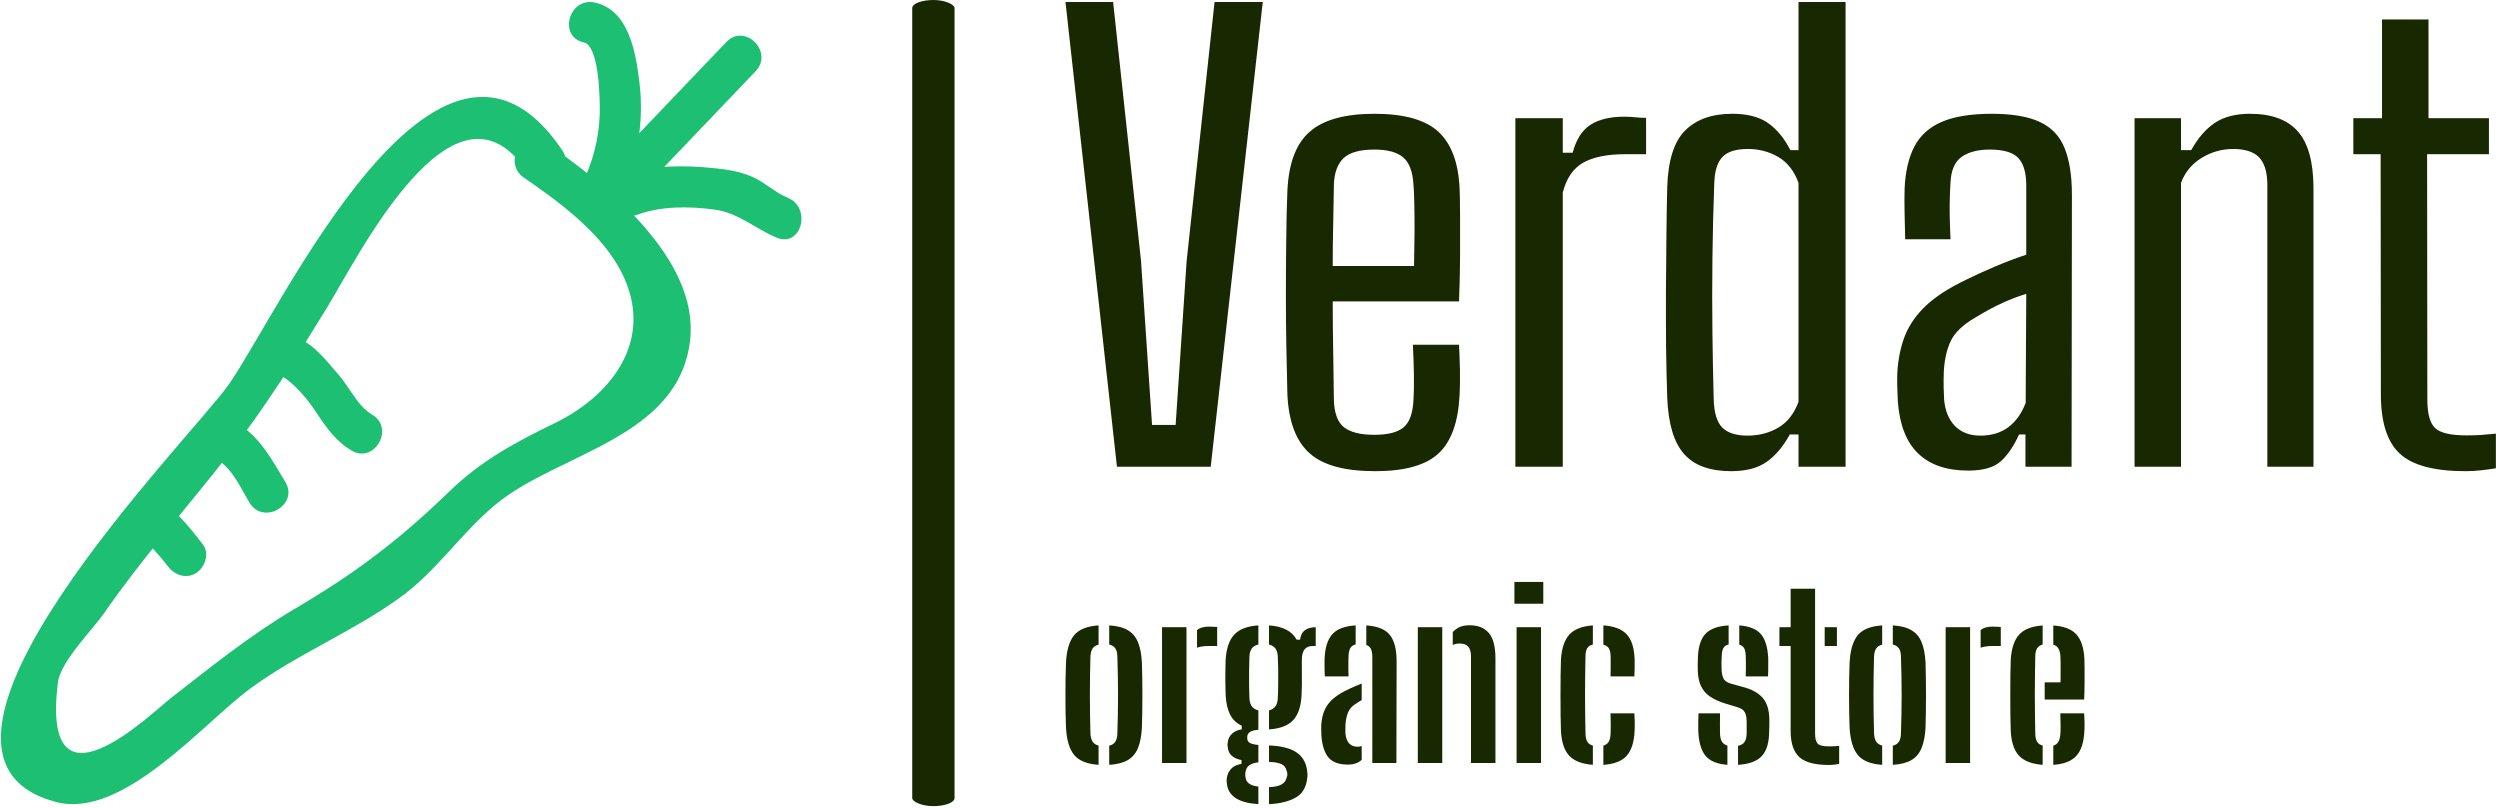 <svg xmlns="http://www.w3.org/2000/svg" version="1.1" xmlns:xlink="http://www.w3.org/1999/xlink" xmlns:svgjs="http://svgjs.dev/svgjs" width="2000" height="646" viewBox="0 0 2000 646"><g transform="matrix(1,0,0,1,-1.212,-0.549)"><svg viewBox="0 0 396 128" data-background-color="#f0f2ca" preserveAspectRatio="xMidYMid meet" height="646" width="2000" xmlns="http://www.w3.org/2000/svg" xmlns:xlink="http://www.w3.org/1999/xlink"><g id="tight-bounds" transform="matrix(1,0,0,1,0.24,0.109)"><svg viewBox="0 0 395.52 127.783" height="127.783" width="395.52"><g><svg viewBox="0 0 689.763 222.845" height="127.783" width="395.52"><g><rect width="11.696" height="222.845" x="251.928" y="0" fill="#182801" opacity="1" stroke-width="0" stroke="transparent" fill-opacity="1" class="rect-qz-0" data-fill-palette-color="primary" rx="1%" id="qz-0" data-palette-color="#182801"></rect></g><g transform="matrix(1,0,0,1,294.243,0.554)"><svg viewBox="0 0 395.52 221.737" height="221.737" width="395.52"><g id="textblocktransform"><svg viewBox="0 0 395.52 221.737" height="221.737" width="395.52" id="textblock"><g><svg viewBox="0 0 395.52 129.698" height="129.698" width="395.52"><g transform="matrix(1,0,0,1,0,0)"><svg width="395.52" viewBox="1.4 -40 123.11 40.38" height="129.698" data-palette-color="#182801"><path d="M13.9 0L5.83 0 1.4-40 5.5-40 7.9-17.73 8.85-3.6 10.88-3.6 11.83-17.73 14.23-40 18.38-40 13.9 0ZM28.05 0.38L28.05 0.38Q24.1 0.38 22.39-1.18 20.67-2.73 20.5-6.18L20.5-6.18Q20.45-7.98 20.41-10.21 20.37-12.45 20.37-14.84 20.37-17.23 20.4-19.53 20.42-21.83 20.5-23.78L20.5-23.78Q20.67-27.33 22.44-28.85 24.2-30.38 28-30.38L28-30.38Q31.82-30.38 33.5-28.83 35.17-27.28 35.32-23.95L35.32-23.95Q35.35-23.38 35.36-21.76 35.37-20.15 35.36-18.11 35.35-16.07 35.27-14.23L35.27-14.23 24.4-14.23Q24.4-12.15 24.44-10.04 24.47-7.93 24.5-5.75L24.5-5.75Q24.55-4.05 25.37-3.4 26.2-2.75 27.97-2.75L27.97-2.75Q29.75-2.75 30.51-3.4 31.27-4.05 31.35-5.75L31.35-5.75Q31.4-6.5 31.39-7.8 31.37-9.1 31.3-10.5L31.3-10.5 35.27-10.5Q35.32-9.65 35.35-8.31 35.37-6.98 35.32-6.18L35.32-6.18Q35.15-2.68 33.51-1.15 31.87 0.38 28.05 0.38ZM24.4-17.28L24.4-17.28 31.4-17.28Q31.42-18.68 31.44-20.11 31.45-21.55 31.42-22.69 31.4-23.83 31.35-24.28L31.35-24.28Q31.25-25.98 30.45-26.64 29.65-27.3 28-27.3L28-27.3Q26.1-27.3 25.32-26.55 24.55-25.8 24.5-24.28L24.5-24.28Q24.47-22.58 24.44-20.81 24.4-19.05 24.4-17.28ZM44.2 0L40.12 0 40.12-30 44.2-30 44.2-27.03 45.05-27.03Q45.5-28.73 46.58-29.43 47.67-30.13 49.5-30.13L49.5-30.13Q49.97-30.13 50.43-30.08 50.9-30.03 51.37-30.03L51.37-30.03 51.37-26.9 49.55-26.9Q47.27-26.9 45.97-26.18 44.67-25.45 44.2-23.6L44.2-23.6 44.2 0ZM58.69 0.38L58.69 0.38Q55.94 0.38 54.63-1.11 53.32-2.6 53.19-5.95L53.19-5.95Q53.12-8 53.09-10.36 53.07-12.73 53.08-15.14 53.09-17.55 53.12-19.85 53.14-22.15 53.19-24.05L53.19-24.05Q53.29-27.5 54.73-28.94 56.17-30.38 58.79-30.38L58.79-30.38Q60.72-30.38 61.84-29.6 62.97-28.83 63.79-27.25L63.79-27.25 64.49-27.25 64.49-40 68.54-40 68.54 0 64.49 0 64.49-2.78 63.74-2.78Q62.89-1.23 61.76-0.43 60.62 0.38 58.69 0.38ZM60.09-2.68L60.09-2.68Q61.59-2.68 62.77-3.38 63.94-4.08 64.49-5.6L64.49-5.6 64.49-24.43Q63.94-25.95 62.77-26.65 61.59-27.35 60.12-27.35L60.12-27.35Q58.59-27.35 57.94-26.66 57.29-25.98 57.24-24.43L57.24-24.43Q57.12-21.33 57.08-17.98 57.04-14.63 57.08-11.48 57.12-8.33 57.19-5.8L57.19-5.8Q57.24-4.05 57.94-3.36 58.64-2.68 60.09-2.68ZM79.09 0.33L79.09 0.33Q76.32 0.33 74.79-1.14 73.27-2.6 73.04-5.58L73.04-5.58Q73.02-6.2 72.99-6.81 72.97-7.43 72.99-8.05L72.99-8.05Q73.09-9.85 73.65-11.28 74.22-12.7 75.47-13.88 76.72-15.05 78.92-16.1L78.92-16.1Q80.09-16.68 81.44-17.25 82.79-17.82 84.09-18.25L84.09-18.25 84.09-24.2Q84.09-25.85 83.4-26.58 82.72-27.3 80.94-27.3L80.94-27.3Q79.44-27.3 78.54-26.68 77.64-26.05 77.57-24.45L77.57-24.45Q77.52-23.7 77.5-22.74 77.49-21.78 77.52-20.91 77.54-20.05 77.57-19.58L77.57-19.58 73.67-19.58Q73.64-20.65 73.62-21.78 73.59-22.9 73.62-23.95L73.62-23.95Q73.72-26.15 74.47-27.58 75.22-29 76.83-29.69 78.44-30.38 81.12-30.38L81.12-30.38Q83.79-30.38 85.29-29.66 86.79-28.95 87.4-27.4 88.02-25.85 88.02-23.4L88.02-23.4 87.99 0 84.02 0 84.02-2.78 83.47-2.78Q82.82-1.33 81.93-0.5 81.04 0.33 79.09 0.33ZM80.14-2.68L80.14-2.68Q81.57-2.68 82.54-3.4 83.52-4.13 84.04-5.5L84.04-5.5 84.09-14.88Q83.09-14.58 82.04-14.1 80.99-13.63 79.69-12.83L79.69-12.83Q78.07-11.9 77.55-10.74 77.04-9.58 76.99-8.05L76.99-8.05Q76.97-7.38 76.98-6.85 76.99-6.33 77.02-5.8L77.02-5.8Q77.14-4.35 77.95-3.51 78.77-2.68 80.14-2.68ZM97.41 0L93.41 0 93.41-30 97.41-30 97.41-27.25 98.29-27.25Q99.14-28.8 100.31-29.59 101.49-30.38 103.34-30.38L103.34-30.38Q106.11-30.38 107.45-28.88 108.79-27.38 108.81-24.05L108.81-24.05 108.81 0 104.84 0 104.84-24.35Q104.81-25.95 104.11-26.65 103.41-27.35 101.89-27.35L101.89-27.35Q100.44-27.35 99.18-26.58 97.91-25.8 97.41-24.43L97.41-24.43 97.41 0ZM121.89 0.38L121.89 0.38Q117.86 0.38 116.24-1.13 114.61-2.63 114.61-6.23L114.61-6.23 114.59-26.9 112.24-26.9 112.24-30 114.71-30 114.71-38.5 118.71-38.5 118.71-30 123.91-30 123.91-26.9 118.59-26.9 118.61-5.78Q118.61-3.98 119.27-3.34 119.94-2.7 121.96-2.7L121.96-2.7Q122.71-2.7 123.25-2.74 123.79-2.78 124.51-2.85L124.51-2.85 124.51 0.13Q123.91 0.23 123.27 0.3 122.64 0.38 121.89 0.38Z" opacity="1" transform="matrix(1,0,0,1,0,0)" fill="#182801" class="wordmark-text-0" data-fill-palette-color="primary" id="text-0"></path></svg></g></svg></g><g transform="matrix(1,0,0,1,0,160.317)"><svg viewBox="0 0 281.808 61.419" height="61.419" width="281.808"><g transform="matrix(1,0,0,1,0,0)"><svg width="281.808" viewBox="1.93 -40 225.135 49.08" height="61.419" data-palette-color="#182801"><path d="M2.05-7.85L2.05-7.85Q2-9.28 1.96-11.13 1.93-12.98 1.93-14.95 1.93-16.93 1.96-18.8 2-20.68 2.05-22.18L2.05-22.18Q2.27-26.3 3.85-28.23 5.43-30.15 9.25-30.4L9.25-30.4 9.25-26.15Q8.33-25.93 7.91-25.28 7.5-24.63 7.45-23.48L7.45-23.48Q7.4-21.28 7.36-19.18 7.33-17.07 7.33-15 7.33-12.93 7.36-10.83 7.4-8.72 7.45-6.55L7.45-6.55Q7.5-5.38 7.93-4.73 8.35-4.08 9.25-3.85L9.25-3.85 9.25 0.4Q5.45 0.15 3.86-1.78 2.27-3.7 2.05-7.85ZM11.6 0.4L11.6 0.4 11.6-3.83Q12.53-4.05 12.95-4.71 13.38-5.38 13.4-6.55L13.4-6.55Q13.48-8.75 13.51-10.85 13.55-12.95 13.55-15.03 13.55-17.1 13.51-19.19 13.48-21.28 13.4-23.48L13.4-23.48Q13.38-24.68 12.96-25.31 12.55-25.95 11.6-26.18L11.6-26.18 11.6-30.4Q14.18-30.25 15.71-29.34 17.25-28.43 17.96-26.68 18.68-24.93 18.82-22.18L18.82-22.18Q18.88-20.73 18.9-18.89 18.93-17.05 18.93-15.06 18.93-13.08 18.9-11.21 18.88-9.35 18.82-7.85L18.82-7.85Q18.68-5.1 17.96-3.33 17.25-1.55 15.71-0.65 14.18 0.25 11.6 0.4ZM28.67 0L23.27 0 23.27-30 28.67-30 28.67 0ZM31-25.48L31-25.48 31-29.38Q31.92-30.13 33.6-30.13L33.6-30.13Q34.12-30.13 34.63-30.1 35.15-30.08 35.45-30.05L35.45-30.05 35.45-25.85 33.65-25.85Q32.05-25.85 31-25.48ZM44.55 5.2L44.55 9.08Q41.32 8.88 39.63 7.8 37.95 6.73 37.65 4.93L37.65 4.93Q37.57 4.55 37.55 4.17 37.52 3.8 37.57 3.43L37.57 3.43Q37.72 2.15 38.51 1.3 39.3 0.45 40.82 0.18L40.82 0.18 40.82-0.65Q38.02-1.2 37.8-3.4L37.8-3.4Q37.72-3.85 37.72-4.05 37.72-4.25 37.8-4.65L37.8-4.65Q37.9-5.68 38.72-6.46 39.55-7.25 40.87-7.43L40.87-7.43 40.87-8.25Q39.15-9.05 38.31-10.69 37.47-12.33 37.32-14.98L37.32-14.98Q37.3-16.15 37.27-17.09 37.25-18.03 37.25-18.91 37.25-19.8 37.27-20.75 37.3-21.7 37.32-22.85L37.32-22.85Q37.57-26.63 39.26-28.4 40.95-30.18 44.55-30.4L44.55-30.4 44.55-26.18Q43.57-25.95 43.09-25.3 42.62-24.65 42.57-23.48L42.57-23.48Q42.52-21.9 42.5-20.33 42.47-18.75 42.5-17.24 42.52-15.73 42.57-14.35L42.57-14.35Q42.62-13.18 43.11-12.51 43.59-11.85 44.55-11.63L44.55-11.63 44.55-7.35Q43.22-7.23 42.66-6.83 42.09-6.43 42.09-5.73L42.09-5.73Q42.09-5.68 42.09-5.63 42.09-5.58 42.09-5.5L42.09-5.5Q42.09-4.8 42.63-4.46 43.17-4.13 44.55-3.98L44.55-3.98 44.55-0.15Q43.37-0.03 42.62 0.45 41.87 0.93 41.72 1.9L41.72 1.9Q41.65 2.23 41.65 2.55 41.65 2.88 41.72 3.23L41.72 3.23Q41.87 4.17 42.62 4.63 43.37 5.08 44.55 5.2L44.55 5.2ZM46.9 9.08L46.9 9.08 46.9 5.33Q48.65 5.28 49.62 4.76 50.59 4.25 50.82 3.13L50.82 3.13Q50.97 2.78 50.96 2.44 50.95 2.1 50.8 1.75L50.8 1.75Q50.57 0.65 49.61 0.23 48.65-0.2 46.9-0.25L46.9-0.25 46.9-3.88Q50.87-3.73 52.91-2.39 54.95-1.05 55.32 1.65L55.32 1.65Q55.37 2 55.4 2.48 55.42 2.95 55.32 3.53L55.32 3.53Q54.95 6.5 52.62 7.73 50.3 8.95 46.9 9.08ZM46.9-7.43L46.9-7.43 46.9-11.63Q47.82-11.85 48.31-12.51 48.8-13.18 48.84-14.35L48.84-14.35Q48.92-15.73 48.93-17.24 48.95-18.75 48.93-20.33 48.92-21.9 48.84-23.48L48.84-23.48Q48.8-24.65 48.32-25.3 47.84-25.95 46.9-26.18L46.9-26.18 46.9-30.4Q51.45-30.1 53-27.25L53-27.25 53.77-27.25Q53.92-28.63 54.78-29.3 55.65-29.98 57.22-30L57.22-30 57.22-25.85 56.59-25.85Q55.34-25.85 54.75-25.1 54.15-24.35 54.15-22.73L54.15-22.73 54.15-21.38Q54.15-20.15 54.16-19.16 54.17-18.18 54.16-17.19 54.15-16.2 54.09-14.98L54.09-14.98Q53.9-11.23 52.21-9.44 50.52-7.65 46.9-7.43ZM58.47-6.05L58.47-6.05Q58.44-6.6 58.43-7.25 58.42-7.9 58.44-8.45L58.44-8.45Q58.57-10.35 59.22-11.78 59.87-13.2 61.22-14.33 62.57-15.45 64.84-16.48L64.84-16.48Q65.49-16.78 66.12-17.04 66.74-17.3 67.37-17.55L67.37-17.55 67.37-13.9Q67.09-13.75 66.79-13.56 66.49-13.38 66.17-13.15L66.17-13.15Q64.79-12.33 64.33-11.11 63.87-9.9 63.79-8.45L63.79-8.45Q63.77-7.98 63.77-7.48 63.77-6.98 63.79-6.48L63.79-6.48Q63.92-5.08 64.59-4.34 65.27-3.6 66.47-3.6L66.47-3.6Q66.92-3.6 67.37-3.75L67.37-3.75 67.37-0.7Q66.27 0.35 64.32 0.35L64.32 0.35Q61.44 0.35 60.09-1.16 58.74-2.68 58.47-6.05ZM64.47-19.13L59.22-19.13Q59.19-19.73 59.17-20.94 59.14-22.15 59.17-23.05L59.17-23.05Q59.32-26.63 60.84-28.4 62.37-30.18 66.04-30.4L66.04-30.4 66.04-26.2Q65.27-26.03 64.89-25.43 64.52-24.83 64.47-23.65L64.47-23.65Q64.44-23.18 64.43-22.33 64.42-21.48 64.43-20.6 64.44-19.73 64.47-19.13L64.47-19.13ZM75.04 0L69.72 0 69.72-23.48Q69.72-24.53 69.42-25.18 69.12-25.83 68.39-26.08L68.39-26.08 68.39-30.4Q72.19-30.15 73.66-28.21 75.12-26.28 75.09-22.25L75.09-22.25 75.04 0ZM85.17 0L79.77 0 79.77-30 85.17-30 85.17 0ZM96.92 0L91.52 0 91.52-23.68Q91.49-25.1 90.88-25.75 90.27-26.4 89.02-26.4L89.02-26.4Q88.62-26.4 88.24-26.33 87.87-26.25 87.49-26.08L87.49-26.08 87.49-28.93Q88.17-29.65 89.03-30.04 89.89-30.43 91.22-30.43L91.22-30.43Q93.97-30.43 95.43-28.76 96.89-27.1 96.92-23.23L96.92-23.23 96.92 0ZM107.49-35.18L101.11-35.18 101.11-40 107.49-40 107.49-35.18ZM106.99 0L101.59 0 101.59-30 106.99-30 106.99 0ZM111.39-7.08L111.39-7.08Q111.34-8.5 111.31-10.56 111.29-12.63 111.29-14.89 111.29-17.15 111.31-19.25 111.34-21.35 111.39-22.85L111.39-22.85Q111.64-26.63 113.26-28.39 114.89-30.15 118.44-30.4L118.44-30.4 118.44-26.18Q117.59-25.98 117.21-25.39 116.84-24.8 116.81-23.65L116.81-23.65Q116.76-21.43 116.74-19.29 116.71-17.15 116.71-15.05 116.71-12.95 116.74-10.84 116.76-8.72 116.81-6.53L116.81-6.53Q116.84-5.33 117.21-4.7 117.59-4.08 118.44-3.85L118.44-3.85 118.44 0.4Q114.86 0.13 113.22-1.61 111.59-3.35 111.39-7.08ZM120.76 0.4L120.76 0.4 120.76-3.83Q121.56-4.08 121.94-4.7 122.31-5.33 122.36-6.53L122.36-6.53Q122.39-7.3 122.39-8.44 122.39-9.58 122.34-10.98L122.34-10.98 127.61-10.98Q127.66-10.28 127.69-9.13 127.71-7.98 127.66-7.08L127.66-7.08Q127.49-3.35 125.89-1.59 124.29 0.18 120.76 0.4ZM127.61-19.13L122.34-19.13Q122.36-19.75 122.37-20.63 122.39-21.5 122.37-22.33 122.36-23.15 122.36-23.65L122.36-23.65Q122.31-24.8 121.94-25.38 121.56-25.95 120.76-26.15L120.76-26.15 120.76-30.4Q124.31-30.15 125.91-28.43 127.51-26.7 127.66-23.05L127.66-23.05Q127.69-22.15 127.67-20.99 127.66-19.83 127.61-19.13L127.61-19.13ZM141.73-7.08L141.73-7.08Q141.71-7.98 141.72-9.13 141.73-10.28 141.78-10.98L141.78-10.98 146.53-10.98Q146.51-9.58 146.51-8.44 146.51-7.3 146.53-6.53L146.53-6.53Q146.56-5.33 146.96-4.7 147.36-4.08 148.16-3.85L148.16-3.85 148.16 0.4Q144.78 0.15 143.33-1.6 141.88-3.35 141.73-7.08ZM150.51 0.4L150.51 0.4 150.51-3.8Q151.51-4 151.94-4.64 152.38-5.28 152.41-6.53L152.41-6.53Q152.41-7.2 152.41-7.54 152.41-7.88 152.42-8.19 152.43-8.5 152.41-9.13L152.41-9.13Q152.41-10.43 152.01-11.19 151.61-11.95 150.53-12.28L150.53-12.28 147.58-13.18Q145.61-13.8 144.28-14.71 142.96-15.63 142.29-17.07 141.63-18.53 141.61-20.73L141.61-20.73Q141.61-21.28 141.61-21.78 141.61-22.28 141.63-22.83L141.63-22.83Q141.66-26.6 143.18-28.39 144.71-30.18 148.43-30.4L148.43-30.4 148.43-26.18Q147.61-26 147.27-25.4 146.93-24.8 146.91-23.65L146.91-23.65Q146.88-22.93 146.86-22.49 146.83-22.05 146.86-21.15L146.86-21.15Q146.86-19.75 147.21-18.85 147.56-17.95 148.86-17.55L148.86-17.55 151.51-16.82Q154.48-16.07 155.96-14.39 157.43-12.7 157.43-9.4L157.43-9.4Q157.43-8.83 157.42-8.18 157.41-7.53 157.38-6.93L157.38-6.93Q157.36-3.28 155.77-1.55 154.18 0.18 150.51 0.4ZM157.13-19.13L152.21-19.13Q152.23-19.75 152.24-20.63 152.26-21.5 152.24-22.33 152.23-23.15 152.21-23.65L152.21-23.65Q152.18-24.78 151.86-25.36 151.53-25.95 150.78-26.15L150.78-26.15 150.78-30.4Q154.18-30.15 155.61-28.41 157.03-26.68 157.18-23.05L157.18-23.05Q157.18-22.48 157.18-21.73 157.18-20.98 157.17-20.28 157.16-19.58 157.13-19.13L157.13-19.13ZM162.13-25.85L159.65-25.85 159.65-30 162.13-30 162.13-38.5 167.53-38.5 167.53-6.48Q167.53-4.9 168.09-4.29 168.65-3.68 170.58-3.68L170.58-3.68Q171.23-3.68 171.73-3.7 172.23-3.73 172.85-3.78L172.85-3.78 172.85 0.18Q172.35 0.3 171.77 0.36 171.18 0.43 170.55 0.43L170.55 0.43Q165.93 0.43 164.03-1.33 162.13-3.08 162.13-7.08L162.13-7.08 162.13-25.85ZM172.35-25.85L169.65-25.85 169.65-30 172.35-30 172.35-25.85ZM175.15-7.85L175.15-7.85Q175.1-9.28 175.06-11.13 175.03-12.98 175.03-14.95 175.03-16.93 175.06-18.8 175.1-20.68 175.15-22.18L175.15-22.18Q175.38-26.3 176.95-28.23 178.53-30.15 182.35-30.4L182.35-30.4 182.35-26.15Q181.43-25.93 181.01-25.28 180.6-24.63 180.55-23.48L180.55-23.48Q180.5-21.28 180.46-19.18 180.43-17.07 180.43-15 180.43-12.93 180.46-10.83 180.5-8.72 180.55-6.55L180.55-6.55Q180.6-5.38 181.03-4.73 181.45-4.08 182.35-3.85L182.35-3.85 182.35 0.4Q178.55 0.15 176.96-1.78 175.38-3.7 175.15-7.85ZM184.7 0.4L184.7 0.4 184.7-3.83Q185.63-4.05 186.05-4.71 186.48-5.38 186.5-6.55L186.5-6.55Q186.58-8.75 186.61-10.85 186.65-12.95 186.65-15.03 186.65-17.1 186.61-19.19 186.58-21.28 186.5-23.48L186.5-23.48Q186.48-24.68 186.06-25.31 185.65-25.95 184.7-26.18L184.7-26.18 184.7-30.4Q187.28-30.25 188.81-29.34 190.35-28.43 191.06-26.68 191.78-24.93 191.93-22.18L191.93-22.18Q191.98-20.73 192-18.89 192.03-17.05 192.03-15.06 192.03-13.08 192-11.21 191.98-9.35 191.93-7.85L191.93-7.85Q191.78-5.1 191.06-3.33 190.35-1.55 188.81-0.65 187.28 0.25 184.7 0.4ZM201.77 0L196.37 0 196.37-30 201.77-30 201.77 0ZM204.1-25.48L204.1-25.48 204.1-29.38Q205.02-30.13 206.7-30.13L206.7-30.13Q207.22-30.13 207.74-30.1 208.25-30.08 208.55-30.05L208.55-30.05 208.55-25.85 206.75-25.85Q205.15-25.85 204.1-25.48ZM210.75-7.08L210.75-7.08Q210.7-8.5 210.67-10.56 210.65-12.63 210.65-14.89 210.65-17.15 210.67-19.25 210.7-21.35 210.75-22.85L210.75-22.85Q211-26.63 212.63-28.39 214.27-30.15 217.8-30.38L217.8-30.38 217.8-26.18Q216.97-25.95 216.58-25.35 216.2-24.75 216.17-23.65L216.17-23.65Q216.12-21.43 216.1-19.3 216.07-17.18 216.07-15.08 216.07-12.98 216.1-10.86 216.12-8.75 216.17-6.53L216.17-6.53Q216.2-5.33 216.57-4.7 216.95-4.08 217.8-3.85L217.8-3.85 217.8 0.4Q214.22 0.13 212.58-1.61 210.95-3.35 210.75-7.08ZM220.15 0.4L220.15 0.4 220.15-3.83Q220.92-4.08 221.28-4.7 221.65-5.33 221.72-6.53L221.72-6.53Q221.77-7.3 221.76-8.44 221.75-9.58 221.7-10.98L221.7-10.98 226.97-10.98Q227.02-10.28 227.05-9.13 227.07-7.98 227.02-7.08L227.02-7.08Q226.85-3.35 225.25-1.59 223.65 0.18 220.15 0.4ZM226.97-14.03L218.25-14.03 218.25-17.82 221.75-17.82Q221.77-19.18 221.77-20.34 221.77-21.5 221.76-22.36 221.75-23.23 221.72-23.65L221.72-23.65Q221.65-24.7 221.27-25.31 220.9-25.93 220.15-26.15L220.15-26.15 220.15-30.38Q223.65-30.15 225.23-28.43 226.82-26.7 227.02-23.05L227.02-23.05Q227.05-22.4 227.06-20.96 227.07-19.53 227.06-17.7 227.05-15.88 226.97-14.03L226.97-14.03Z" opacity="1" transform="matrix(1,0,0,1,0,0)" fill="#182801" class="slogan-text-1" data-fill-palette-color="secondary" id="text-1"></path></svg></g></svg></g></svg></g></svg></g><g transform="matrix(1,0,0,1,0,0.554)"><svg viewBox="0 0 221.31 221.737" height="221.737" width="221.31"><g><svg xmlns="http://www.w3.org/2000/svg" xmlns:xlink="http://www.w3.org/1999/xlink" version="1.1" x="0" y="0" viewBox="1.807 1.761 48.386 48.479" enable-background="new 0 0 52 52" xml:space="preserve" height="221.737" width="221.31" class="icon-icon-0" data-fill-palette-color="accent" id="icon-0"><g fill="#1dbf72" data-fill-palette-color="accent"><g fill="#1dbf72" data-fill-palette-color="accent"><path d="M33.418 12.38c2.019 1.383 4.39 3.121 5.668 5.3 2.437 4.155-0.144 7.755-3.802 9.531-2.39 1.161-4.444 2.263-6.373 4.13-3.091 2.993-5.683 4.939-9.366 7.109-2.629 1.548-5.006 3.469-7.41 5.336-1.286 0.999-7.927 7.55-6.884-0.902 0.155-1.256 2.113-3.203 2.791-4.182 2.327-3.359 5.022-6.386 7.529-9.602 2.199-2.821 4.096-5.849 5.962-8.895 1.86-3.037 7.656-14.728 12.034-8.233 0.895 1.327 3.061 0.077 2.159-1.262-7.479-11.093-17.046 9.742-20.144 14.164C13.299 28.131-5.734 47.254 5.137 50.111c4.04 1.062 8.872-4.744 11.725-6.843 2.886-2.124 6.223-3.449 9.091-5.53 2.192-1.59 3.672-3.879 5.738-5.595 3.776-3.136 11.058-3.979 11.767-9.903 0.597-4.991-5.221-9.581-8.778-12.018C33.35 9.31 32.098 11.476 33.418 12.38L33.418 12.38z" fill="#1dbf72" data-fill-palette-color="accent"></path></g><g fill="#1dbf72" data-fill-palette-color="accent"><path d="M45.655 4.176c-2.672 2.797-5.344 5.595-8.016 8.392-1.111 1.163 0.654 2.934 1.768 1.767 2.672-2.797 5.344-5.595 8.016-8.391C48.534 4.78 46.769 3.01 45.655 4.176L45.655 4.176z" fill="#1dbf72" data-fill-palette-color="accent"></path></g><g fill="#1dbf72" data-fill-palette-color="accent"><path d="M37.038 4.205c0.888 0.194 0.949 3.087 0.965 3.797 0.033 1.5-0.274 2.966-0.876 4.337-0.641 1.459 1.512 2.733 2.158 1.262 0.991-2.255 1.414-4.586 1.107-7.046-0.221-1.768-0.638-4.312-2.689-4.761C36.135 1.451 35.465 3.86 37.038 4.205L37.038 4.205z" fill="#1dbf72" data-fill-palette-color="accent"></path></g><g fill="#1dbf72" data-fill-palette-color="accent"><path d="M49.365 13.594c-0.742-0.307-1.335-0.889-2.062-1.228-0.753-0.352-1.557-0.479-2.376-0.561-1.806-0.179-3.642-0.217-5.365 0.415-1.498 0.549-0.851 2.966 0.664 2.41 1.482-0.543 3.141-0.531 4.701-0.325 1.463 0.193 2.449 1.151 3.773 1.7C50.185 16.62 50.833 14.202 49.365 13.594L49.365 13.594z" fill="#1dbf72" data-fill-palette-color="accent"></path></g><g fill="#1dbf72" data-fill-palette-color="accent"><path d="M18.555 24.256c0.861 0.38 1.755 1.472 2.271 2.249 0.614 0.924 1.185 1.773 2.164 2.361 1.383 0.83 2.641-1.331 1.262-2.159-0.915-0.549-1.365-1.663-2.058-2.445-0.702-0.794-1.383-1.726-2.377-2.165C18.358 21.454 17.084 23.608 18.555 24.256L18.555 24.256z" fill="#1dbf72" data-fill-palette-color="accent"></path></g><g fill="#1dbf72" data-fill-palette-color="accent"><path d="M14.879 29.415c0.923 0.554 1.423 1.725 1.96 2.613 0.832 1.374 2.995 0.119 2.159-1.262-0.786-1.298-1.515-2.703-2.857-3.509C14.758 26.426 13.5 28.587 14.879 29.415L14.879 29.415z" fill="#1dbf72" data-fill-palette-color="accent"></path></g><g fill="#1dbf72" data-fill-palette-color="accent"><path d="M10.89 34.686c0.346 0.368 0.681 0.747 0.984 1.152 0.403 0.54 1.081 0.816 1.71 0.449 0.532-0.311 0.855-1.166 0.448-1.71-0.431-0.577-0.881-1.134-1.374-1.659C11.553 31.744 9.788 33.514 10.89 34.686L10.89 34.686z" fill="#1dbf72" data-fill-palette-color="accent"></path></g></g></svg></g></svg></g></svg></g><defs></defs></svg><rect width="395.52" height="127.783" fill="none" stroke="none" visibility="hidden"></rect></g></svg></g></svg>